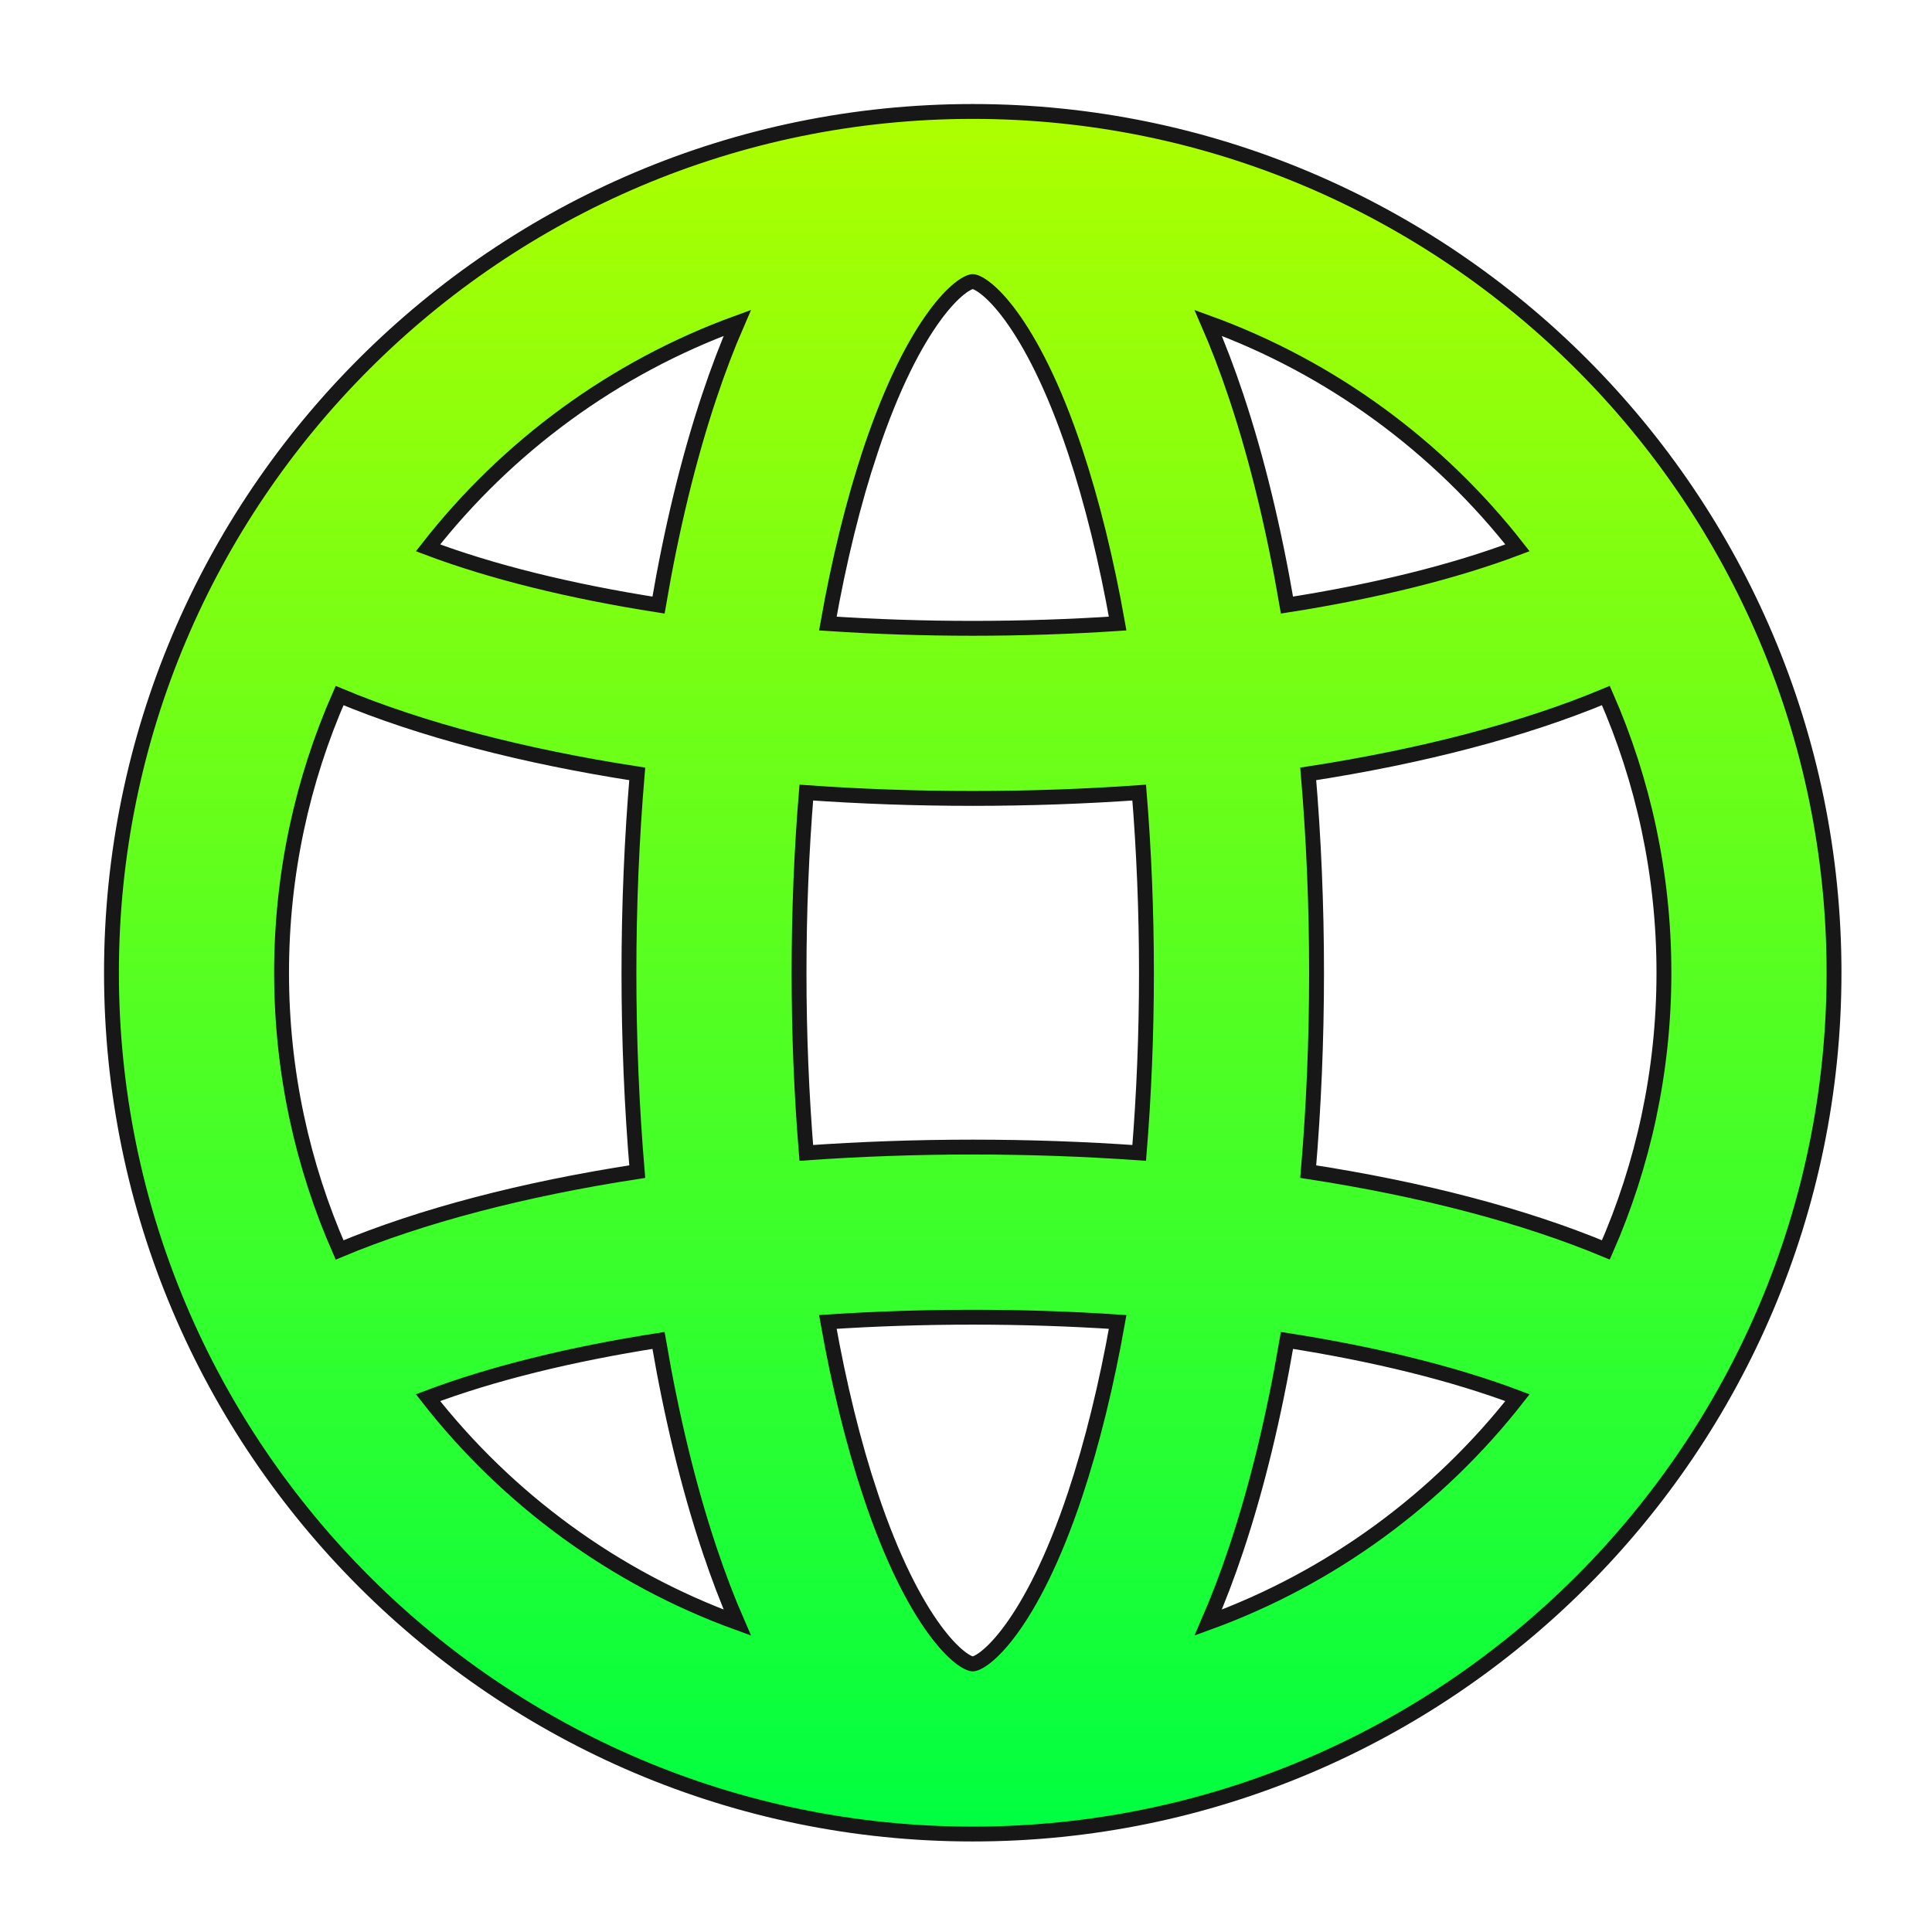 <svg width="65" height="65" viewBox="0 0 65 65" fill="none" xmlns="http://www.w3.org/2000/svg">
<path d="M23.857 52.098L24.077 52.025L23.857 52.098C24.161 53.011 24.478 53.838 24.806 54.591C20.664 53.086 17.067 50.435 14.4 47.023C16.544 46.214 19.191 45.56 22.155 45.097C22.589 47.64 23.159 50.003 23.857 52.098ZM29.286 15.166L29.049 15.087L29.286 15.166C30.019 12.968 30.787 11.527 31.433 10.641C31.756 10.197 32.045 9.898 32.278 9.712C32.523 9.517 32.674 9.473 32.727 9.473C32.78 9.473 32.931 9.517 33.175 9.712C33.409 9.898 33.698 10.197 34.021 10.641C34.666 11.527 35.435 12.967 36.168 15.165C36.745 16.898 37.225 18.857 37.602 20.979C36.016 21.084 34.384 21.139 32.726 21.139C31.069 21.139 29.438 21.084 27.852 20.979C28.228 18.857 28.709 16.898 29.286 15.166ZM29.286 50.289L29.091 50.354L29.286 50.289C28.709 48.556 28.229 46.597 27.852 44.475C29.438 44.37 31.07 44.316 32.727 44.316C34.384 44.316 36.016 44.37 37.602 44.475C37.225 46.597 36.745 48.556 36.168 50.289C35.435 52.487 34.667 53.928 34.021 54.813C33.698 55.257 33.409 55.556 33.176 55.742C32.931 55.937 32.78 55.981 32.727 55.981C32.674 55.981 32.523 55.937 32.278 55.742C32.045 55.556 31.756 55.257 31.433 54.813C30.787 53.928 30.019 52.486 29.286 50.289ZM24.806 10.863C24.478 11.616 24.161 12.443 23.857 13.356L23.857 13.356C23.159 15.451 22.589 17.814 22.155 20.357C19.191 19.894 16.544 19.24 14.4 18.432C17.067 15.02 20.664 12.369 24.806 10.863ZM32.727 61.704C48.705 61.704 61.704 48.705 61.704 32.727C61.704 16.749 48.705 3.75 32.727 3.75C16.749 3.75 3.75 16.749 3.75 32.727C3.75 48.705 16.749 61.704 32.727 61.704ZM9.473 32.727C9.473 29.412 10.17 26.258 11.425 23.402C14.182 24.552 17.606 25.446 21.439 26.037C21.256 28.202 21.16 30.444 21.16 32.727C21.16 35.01 21.256 37.252 21.439 39.418C17.606 40.008 14.182 40.902 11.425 42.053C10.17 39.197 9.473 36.042 9.473 32.727ZM32.726 26.862C34.635 26.862 36.508 26.795 38.327 26.666C38.487 28.622 38.571 30.653 38.571 32.727C38.571 34.802 38.487 36.833 38.327 38.788C36.509 38.66 34.636 38.592 32.727 38.592C30.818 38.592 28.945 38.66 27.127 38.788C26.967 36.833 26.883 34.802 26.883 32.727C26.883 30.653 26.967 28.622 27.127 26.666C28.945 26.795 30.818 26.862 32.726 26.862ZM55.981 32.727C55.981 36.042 55.283 39.196 54.028 42.052C51.272 40.902 47.848 40.008 44.014 39.418C44.198 37.252 44.294 35.01 44.294 32.727C44.294 30.444 44.198 28.202 44.014 26.037C47.848 25.446 51.272 24.552 54.028 23.401C55.283 26.257 55.981 29.412 55.981 32.727ZM41.597 52.098C42.295 50.003 42.865 47.64 43.299 45.097C46.263 45.56 48.91 46.214 51.054 47.023C48.387 50.434 44.79 53.085 40.648 54.591C40.975 53.838 41.293 53.011 41.597 52.098ZM40.648 10.863C44.79 12.369 48.386 15.019 51.054 18.431C48.91 19.24 46.263 19.894 43.299 20.357C42.865 17.814 42.295 15.451 41.597 13.356C41.293 12.443 40.976 11.616 40.648 10.863Z" fill="url(#paint0_linear_1986_4059)" stroke="#171717" stroke-width="0.5"/>
<defs>
<linearGradient id="paint0_linear_1986_4059" x1="32.727" y1="4" x2="32.727" y2="61.454" gradientUnits="userSpaceOnUse">
<stop stop-color="#ADFF00"/>
<stop offset="1" stop-color="#00FF41"/>
</linearGradient>
</defs>
</svg>
